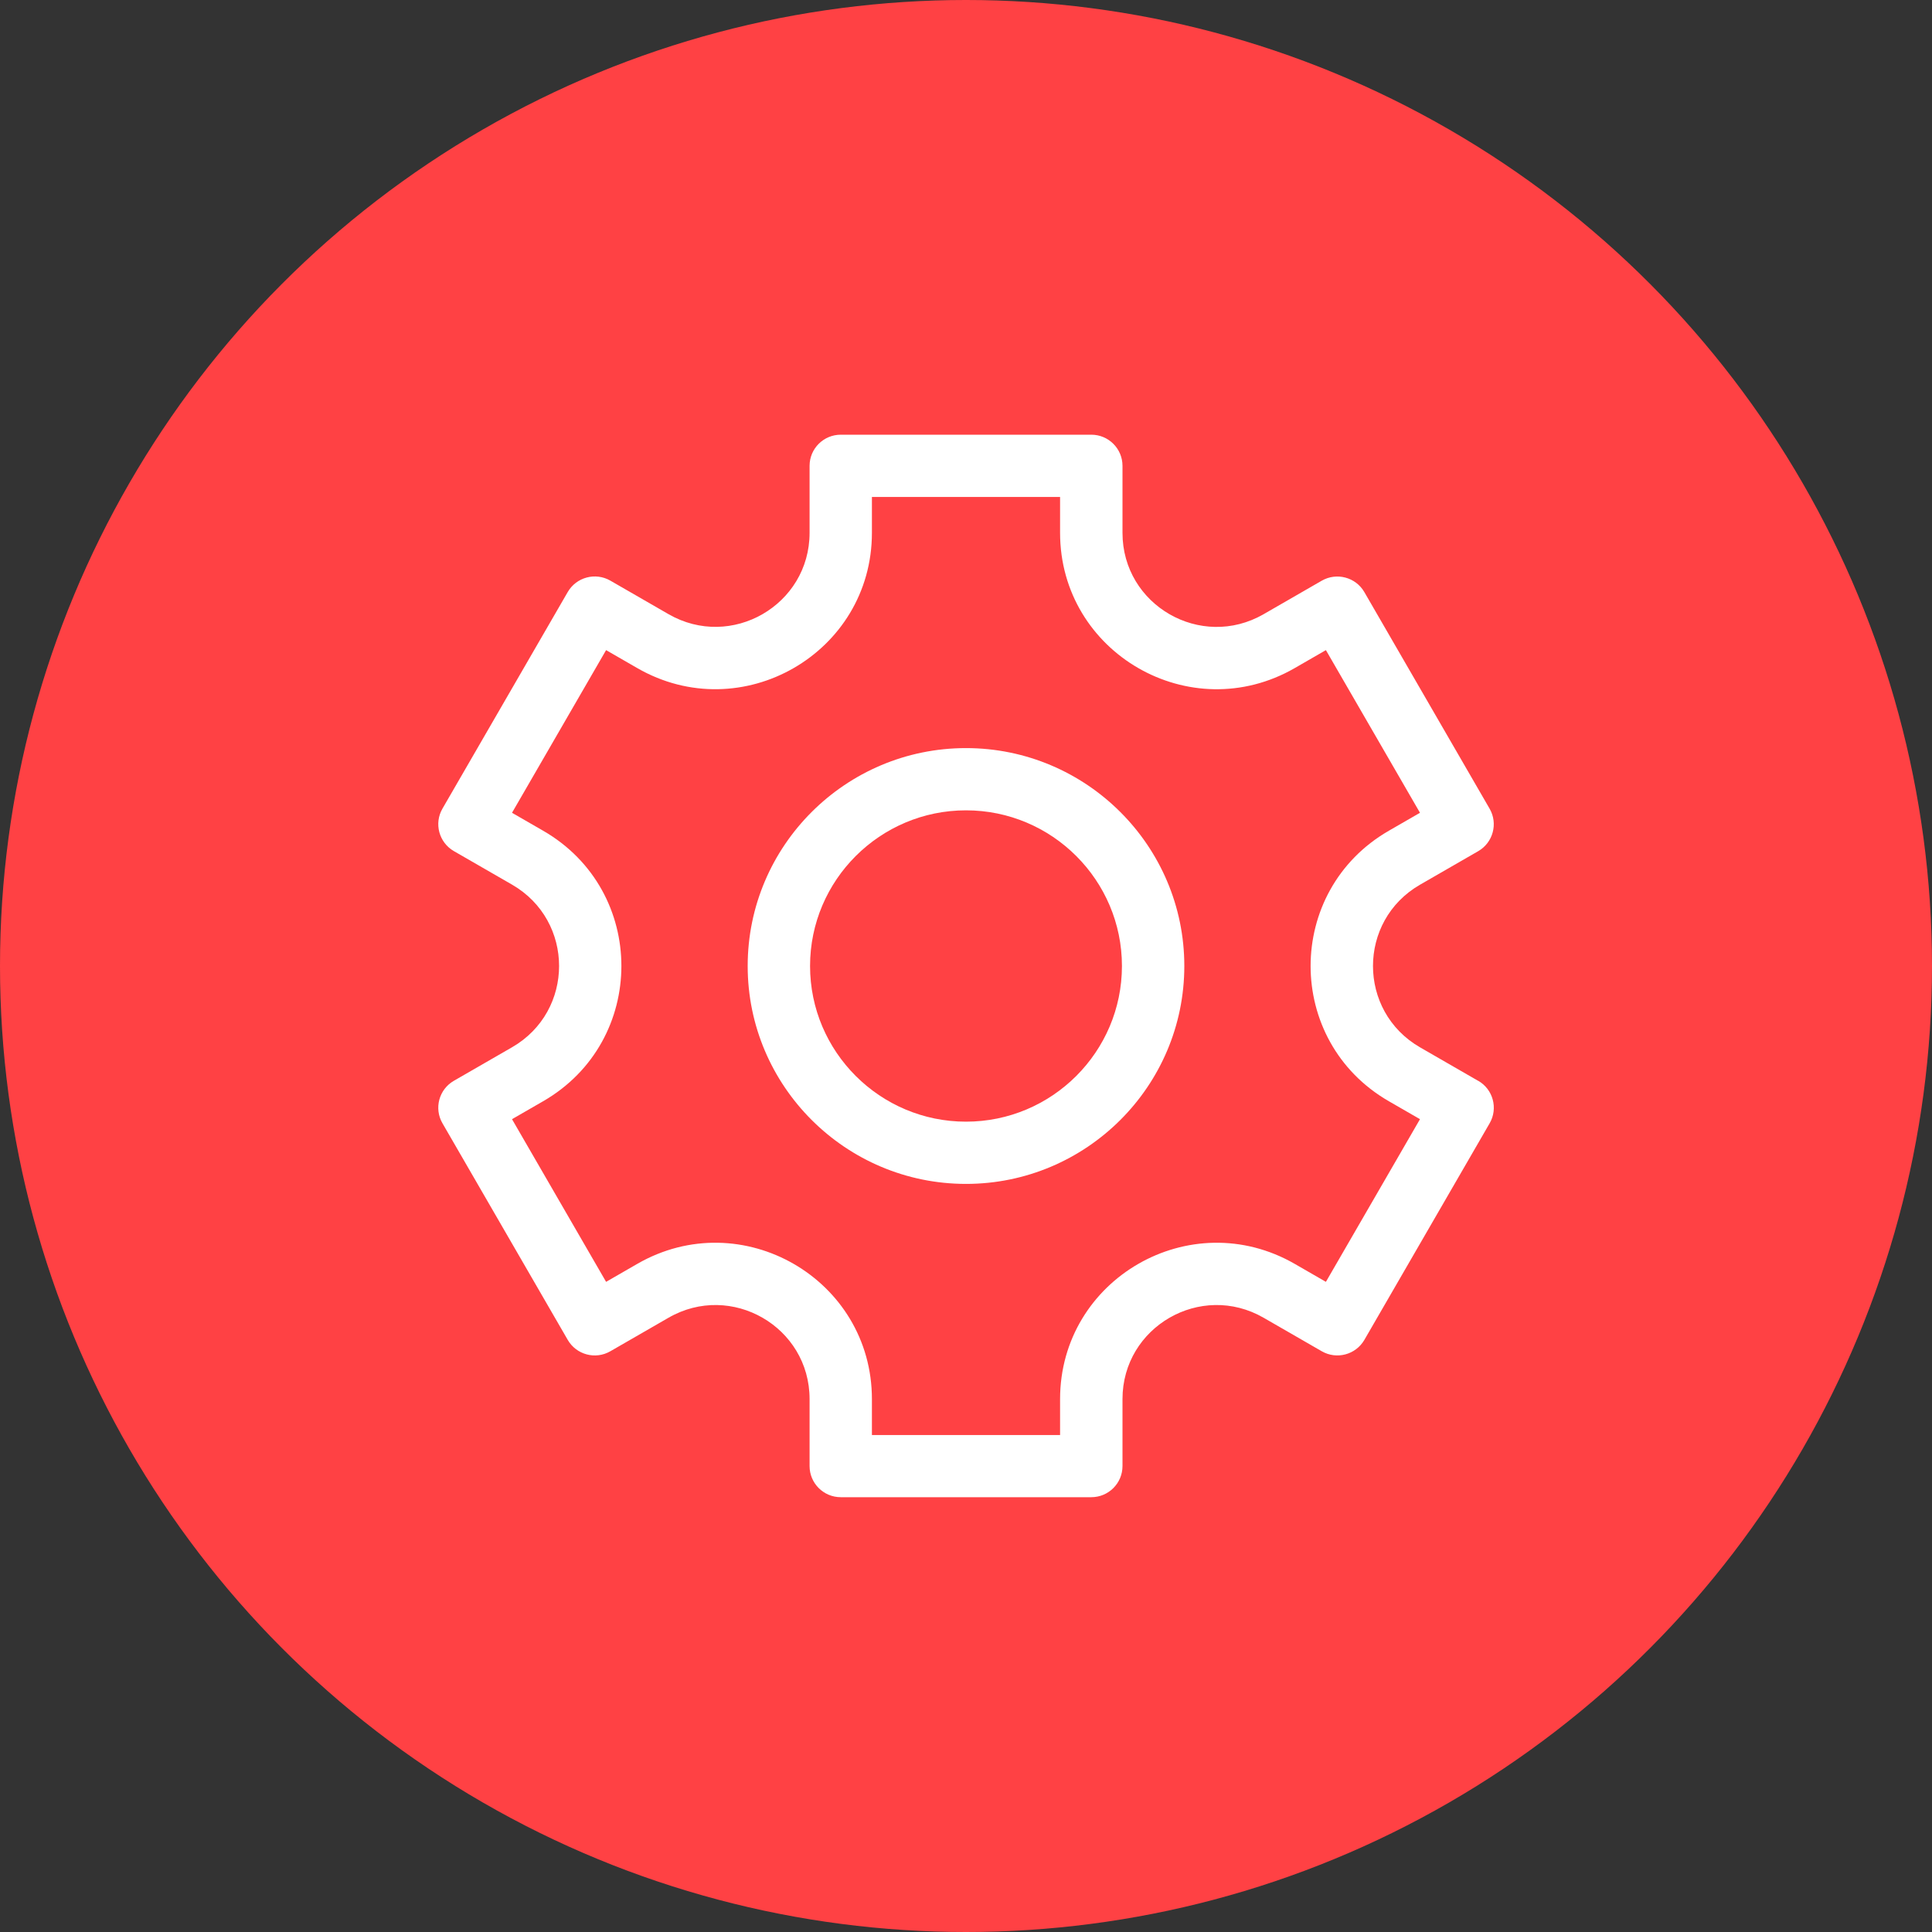 <svg xmlns="http://www.w3.org/2000/svg" xmlns:xlink="http://www.w3.org/1999/xlink" width="56" height="56" viewBox="0 0 56 56">
  <rect x="0" y="0" width="56" height="56" fill="#333333" stroke="none"/>
  <defs>
    <rect id="rect-2" width="30.8" height="30.8" x="12.6" y="12.6"/>
    <mask id="mask-3" maskContentUnits="userSpaceOnUse" maskUnits="userSpaceOnUse">
      <rect width="56" height="56" x="0" y="0" fill="black"/>
      <use fill="white" xlink:href="#rect-2"/>
    </mask>
  </defs>
  <g>
    <ellipse cx="28" cy="28" fill="rgb(255,65,68)" rx="28" ry="28"/>
    <g>
      <use fill="none" xlink:href="#rect-2"/>
      <g mask="url(#mask-3)">
        <path fill="rgb(255,255,255)" fill-rule="evenodd" d="M42.846 31.329l-1.685-.971c-1.818-1.048-1.82-3.667 0-4.715l1.685-.971c.432-.249.58-.801.331-1.232l-3.631-6.278c-.249-.431-.803-.579-1.235-.33l-1.685.971c-1.818 1.047-4.09-.26-4.09-2.357V13.502c0-.498-.405-.902-.904-.902h-7.262c-.499 0-.904.404-.904.902v1.942c0 2.095-2.271 3.406-4.09 2.357l-1.685-.971c-.432-.249-.985-.101-1.235.33l-3.631 6.278c-.25.431-.101.983.331 1.232l1.685.971c1.818 1.048 1.82 3.667 0 4.715l-1.685.971c-.433.249-.581.801-.331 1.232l3.631 6.278c.249.431.803.58 1.235.33l1.685-.971c1.817-1.048 4.09.26 4.09 2.357v1.942c0 .498.405.902.904.902h7.262c.499 0 .904-.404.904-.902v-1.942c0-2.095 2.271-3.406 4.091-2.357l1.685.971c.432.249.985.101 1.235-.33l3.631-6.278c.25-.431.101-.983-.331-1.232zm-4.414 5.826l-.902-.52c-3.023-1.742-6.803.433-6.803 3.92v1.04h-5.454v-1.04c0-3.484-3.777-5.664-6.803-3.92l-.902.52-2.727-4.715.902-.52c3.023-1.742 3.026-6.097 0-7.841l-.902-.52 2.727-4.715.902.52c3.023 1.742 6.803-.433 6.803-3.92v-1.04h5.454v1.04c0 3.484 3.777 5.664 6.803 3.92l.902-.52 2.727 4.715-.902.52c-3.023 1.742-3.026 6.097-0 7.841l.902.52-2.727 4.715z"/>
        <path fill="rgb(255,255,255)" fill-rule="evenodd" d="M28 21.684c-3.49 0-6.328 2.833-6.328 6.316 0 3.483 2.839 6.316 6.328 6.316 3.489 0 6.328-2.833 6.328-6.316s-2.839-6.316-6.328-6.316zm0 10.828c-2.492 0-4.52-2.024-4.52-4.512s2.028-4.512 4.52-4.512c2.492 0 4.52 2.024 4.52 4.512s-2.028 4.512-4.52 4.512z"/>
      </g>
    </g>
  </g>
</svg>

